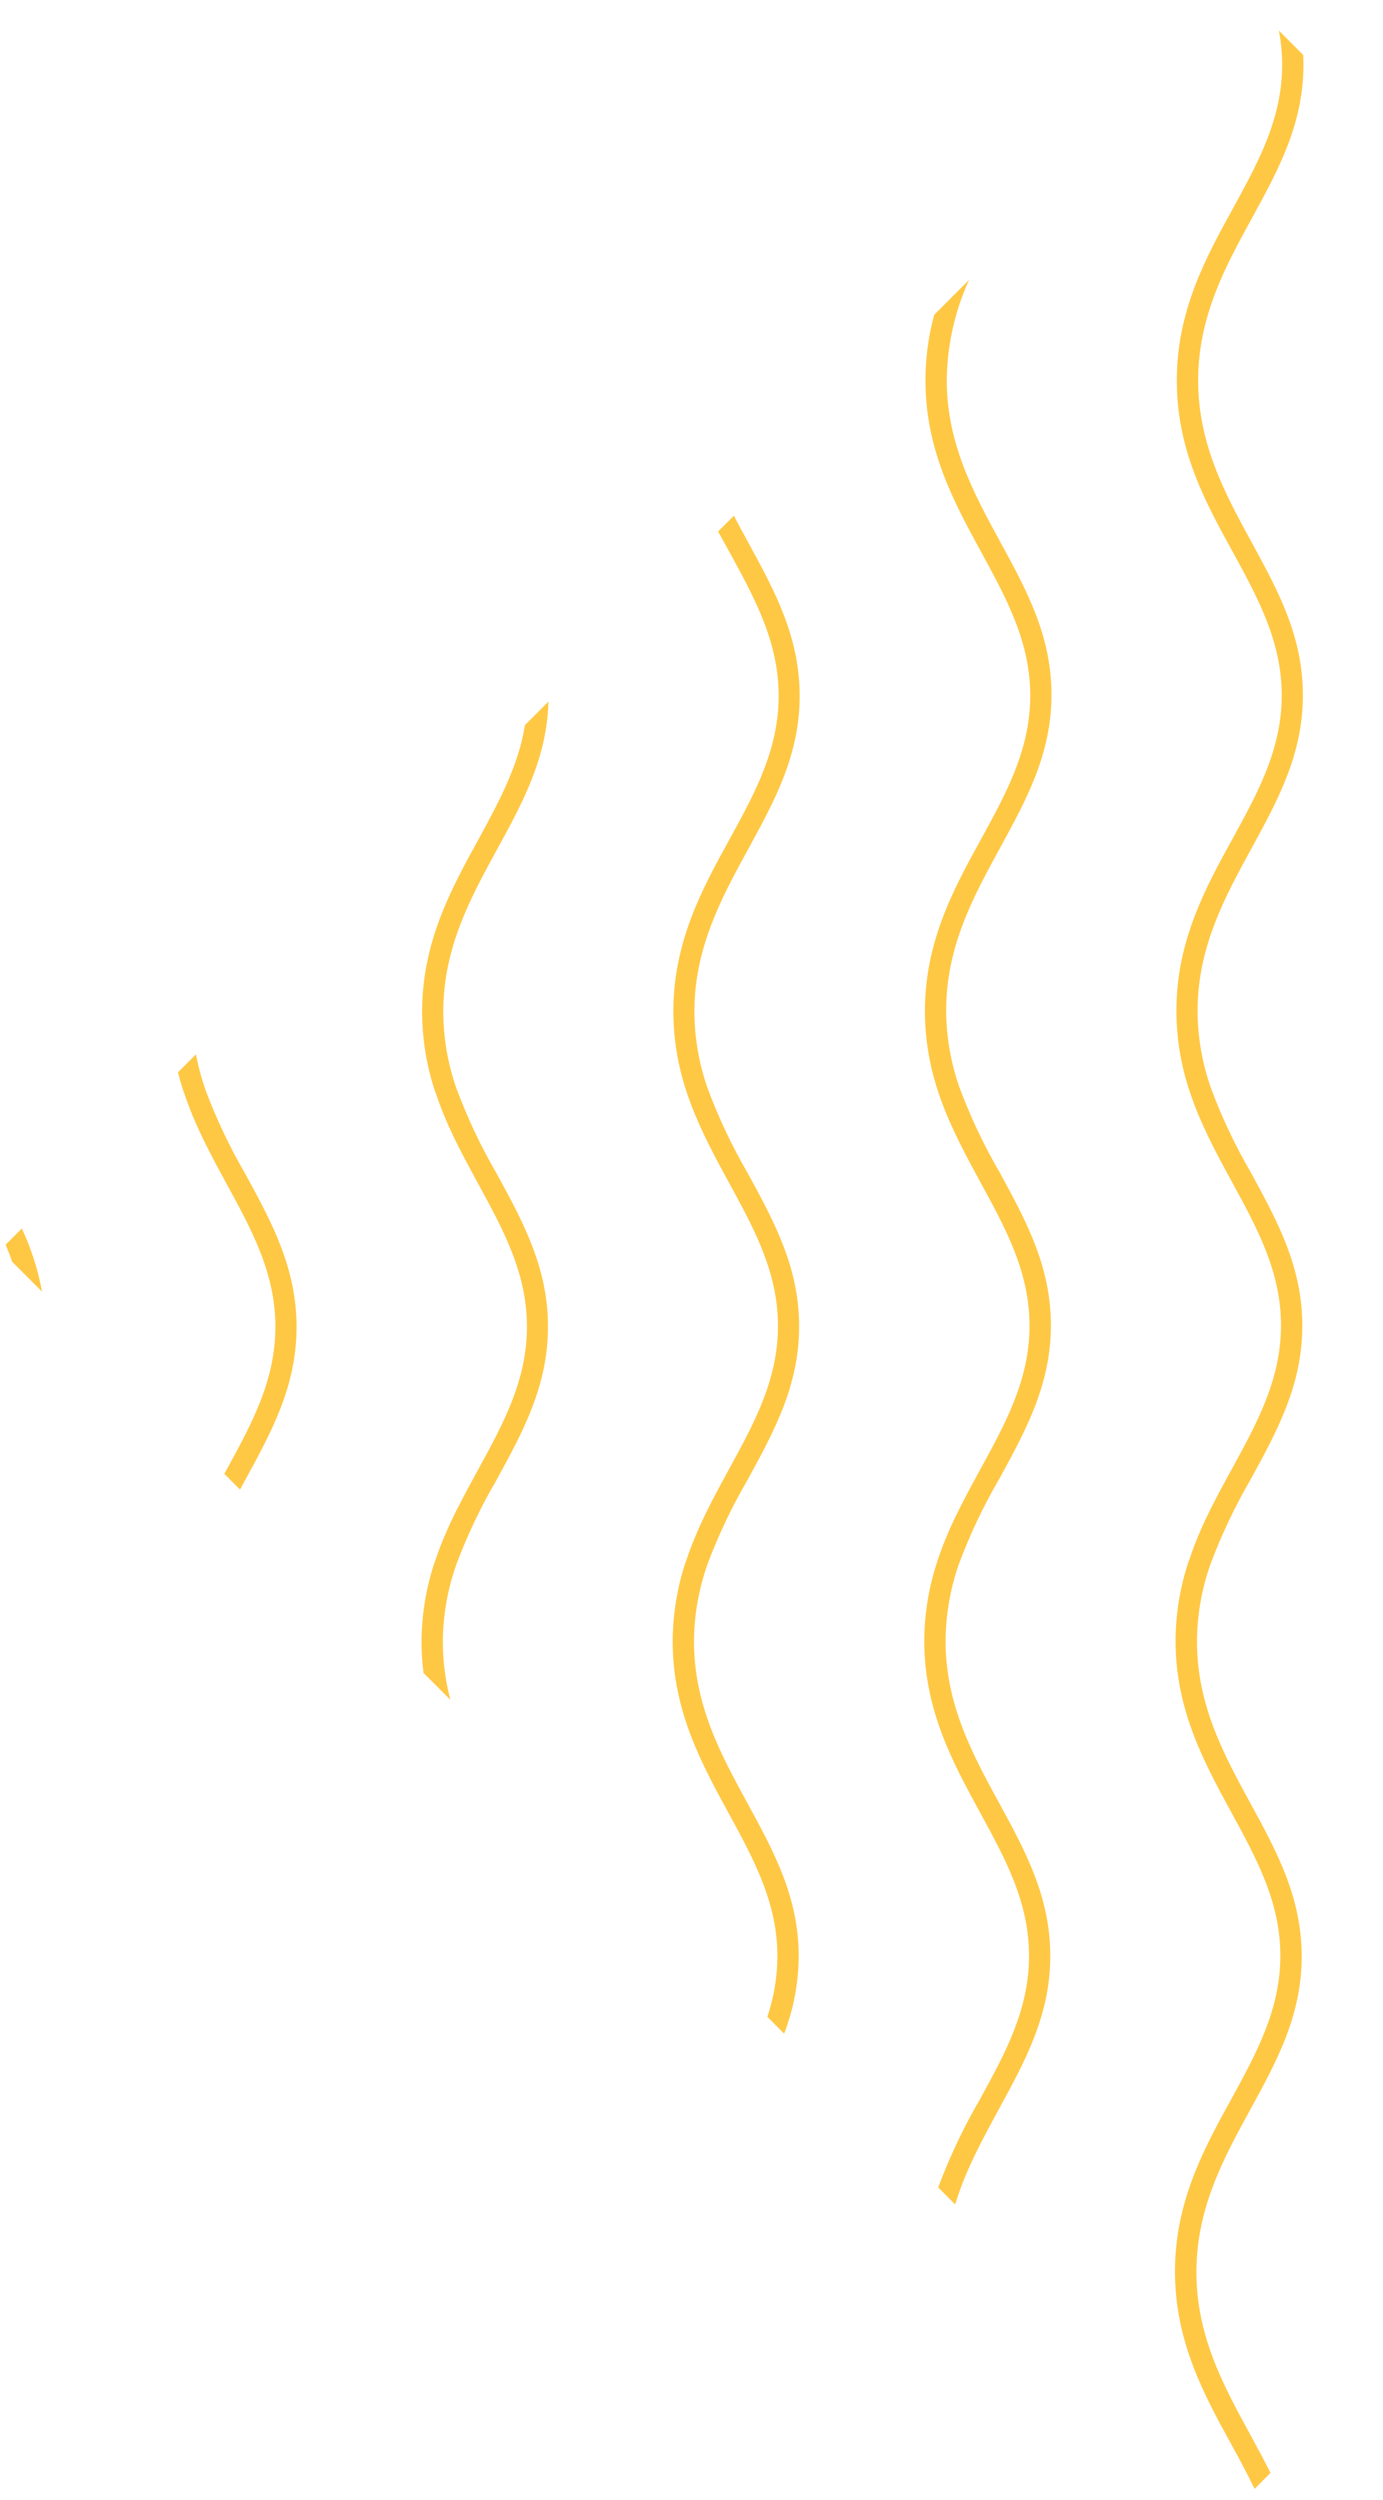 <svg width="62" height="112" viewBox="0 0 62 112" fill="none" xmlns="http://www.w3.org/2000/svg">
<path d="M57.479 2.91C57.475 5.316 56.415 7.254 55.287 9.313C54.037 11.575 52.76 13.927 52.756 17.039C52.751 20.151 54.032 22.493 55.281 24.756C56.402 26.809 57.46 28.746 57.46 31.152C57.459 33.558 56.395 35.495 55.267 37.554C54.018 39.816 52.741 42.169 52.738 45.279C52.74 46.496 52.936 47.705 53.321 48.859C53.443 49.227 53.577 49.586 53.721 49.936L53.765 50.037L53.93 50.412L54.062 50.695L54.139 50.864L54.325 51.242L54.34 51.274C54.635 51.86 54.943 52.428 55.25 52.989C56.371 55.042 57.429 56.98 57.427 59.384C57.425 61.788 56.363 63.727 55.238 65.783C54.927 66.347 54.614 66.923 54.316 67.514C54.249 67.644 54.183 67.778 54.119 67.914L54.051 68.059L53.909 68.364C53.858 68.478 53.804 68.597 53.76 68.708C53.74 68.752 53.721 68.794 53.702 68.84C53.557 69.188 53.424 69.545 53.305 69.912L53.293 69.924C52.905 71.078 52.705 72.286 52.7 73.502C52.699 76.614 53.985 78.964 55.219 81.225C56.34 83.279 57.4 85.218 57.398 87.622C57.395 90.026 56.333 91.965 55.207 94.023C53.956 96.286 52.679 98.639 52.674 101.751C52.67 104.862 53.954 107.245 55.2 109.504C55.567 110.176 55.926 110.836 56.241 111.499L56.956 110.784C56.668 110.202 56.354 109.628 56.036 109.043C54.854 106.881 53.632 104.645 53.635 101.778C53.638 98.912 54.864 96.674 56.049 94.51C57.235 92.346 58.354 90.299 58.355 87.65C58.356 85.001 57.243 82.959 56.062 80.794C54.88 78.629 53.658 76.397 53.661 73.53C53.667 72.361 53.868 71.201 54.257 70.097C54.262 70.079 54.268 70.062 54.275 70.045C54.768 68.736 55.37 67.47 56.075 66.261C57.259 64.096 58.38 62.05 58.383 59.403C58.385 56.756 57.267 54.712 56.088 52.549C55.386 51.345 54.788 50.084 54.298 48.779L54.276 48.713C53.891 47.611 53.691 46.453 53.687 45.285C53.69 42.418 54.916 40.18 56.101 38.013C57.286 35.846 58.406 33.805 58.408 31.155C58.411 28.504 57.294 26.464 56.114 24.301C54.934 22.137 53.71 19.903 53.713 17.036C53.715 14.17 54.941 11.932 56.127 9.768C57.312 7.604 58.432 5.557 58.433 2.908C58.434 2.758 58.431 2.61 58.423 2.462L57.332 1.371C57.429 1.878 57.478 2.394 57.479 2.91Z" fill="#FFC844"/>
<path d="M66.545 24.752C67.666 26.805 68.724 28.743 68.724 31.148C68.723 33.554 67.66 35.492 66.533 37.549C65.284 39.811 64.005 42.165 64.002 45.275C64.004 46.492 64.201 47.701 64.585 48.856C64.704 49.225 64.839 49.583 64.987 49.934L65.026 50.02C65.08 50.152 65.136 50.282 65.195 50.412L65.321 50.683L65.407 50.864L65.584 51.23L65.607 51.277C65.901 51.861 66.209 52.426 66.514 52.985C67.635 55.039 68.693 56.976 68.691 59.38C68.689 61.784 67.627 63.723 66.501 65.781C66.122 66.473 65.736 67.179 65.381 67.912C65.361 67.96 65.337 68.007 65.317 68.054L65.173 68.36L65.024 68.701L64.967 68.836C64.819 69.186 64.687 69.544 64.566 69.912C64.562 69.914 64.559 69.917 64.557 69.92C64.171 71.075 63.972 72.284 63.968 73.502C63.965 76.612 65.253 78.964 66.485 81.223C67.606 83.277 68.666 85.216 68.664 87.62C68.661 90.024 67.599 91.963 66.473 94.021C65.222 96.284 63.945 98.637 63.94 101.749C63.944 102.371 64 102.992 64.107 103.605L64.952 102.761C64.917 102.424 64.9 102.086 64.899 101.748C64.902 98.881 66.128 96.643 67.313 94.479C68.499 92.315 69.618 90.268 69.623 87.619C69.627 84.97 68.507 82.928 67.326 80.763C66.144 78.598 64.924 76.368 64.925 73.499C64.932 72.33 65.134 71.17 65.521 70.066C65.533 70.055 65.534 70.029 65.541 70.009C66.032 68.701 66.634 67.437 67.339 66.231C68.523 64.065 69.644 62.02 69.647 59.372C69.649 56.725 68.532 54.682 67.352 52.518C66.649 51.314 66.05 50.051 65.562 48.745L65.539 48.684C65.155 47.581 64.956 46.422 64.951 45.254C64.956 42.386 66.18 40.149 67.365 37.986C68.551 35.822 69.67 33.775 69.674 31.125C69.679 28.477 68.559 26.435 67.378 24.27C66.196 22.105 64.975 19.872 64.977 17.006C64.981 14.617 65.832 12.663 66.801 10.826L66.096 10.121C65.014 12.138 64.026 14.277 64.023 17.005C64.025 20.14 65.305 22.484 66.545 24.752Z" fill="#FFC844"/>
<path d="M79.995 31.138C79.993 33.542 78.931 35.481 77.805 37.539C76.553 39.802 75.277 42.155 75.274 45.265C75.275 46.482 75.472 47.691 75.856 48.845L75.865 48.854C75.985 49.222 76.119 49.581 76.267 49.932L76.306 50.018C76.36 50.15 76.415 50.28 76.475 50.41L76.603 50.683L76.685 50.861L76.869 51.233L76.886 51.27C77.179 51.854 77.489 52.425 77.794 52.983C78.915 55.037 79.973 56.974 79.973 59.377C79.972 61.779 78.909 63.72 77.779 65.781C77.471 66.345 77.16 66.916 76.862 67.507L76.666 67.905C76.644 67.954 76.622 68.003 76.598 68.051L76.456 68.355C76.406 68.47 76.353 68.59 76.304 68.703C76.287 68.746 76.269 68.789 76.25 68.831C76.104 69.179 75.969 69.537 75.852 69.903L75.84 69.915C75.452 71.069 75.253 72.278 75.249 73.495C75.247 76.605 76.526 78.949 77.766 81.217C78.887 83.27 79.947 85.209 79.945 87.613C79.945 87.671 79.94 87.726 79.94 87.784L80.866 86.858C80.681 84.567 79.671 82.709 78.604 80.757C77.423 78.595 76.203 76.361 76.203 73.492C76.211 72.323 76.412 71.163 76.799 70.06L76.818 70.007C77.311 68.698 77.913 67.433 78.618 66.224C79.803 64.057 80.923 62.013 80.927 59.364C80.929 56.717 79.815 54.673 78.632 52.51C77.931 51.307 77.332 50.046 76.844 48.742L76.82 48.674C76.435 47.572 76.236 46.414 76.231 45.246C76.235 42.377 77.46 40.141 78.647 37.975C79.834 35.81 80.95 33.766 80.954 31.117C80.959 28.468 79.839 26.426 78.658 24.261C78.079 23.247 77.561 22.2 77.106 21.124L75.62 19.638C76.076 21.524 76.957 23.142 77.82 24.721C78.944 26.788 79.998 28.734 79.995 31.138Z" fill="#FFC844"/>
<path d="M20.441 70.136L20.458 70.082C20.95 68.773 21.553 67.508 22.26 66.301C23.444 64.135 24.565 62.09 24.565 59.441C24.57 56.792 23.452 54.748 22.271 52.583C21.568 51.379 20.97 50.117 20.481 48.81L20.459 48.751C20.073 47.649 19.874 46.489 19.872 45.321C19.874 42.454 21.1 40.216 22.284 38.051C23.436 35.951 24.52 33.963 24.586 31.43L23.533 32.483C23.24 34.319 22.365 35.918 21.452 37.601C20.202 39.862 18.927 42.217 18.923 45.328C18.926 46.545 19.123 47.753 19.507 48.907L19.517 48.917C19.638 49.285 19.773 49.643 19.918 49.994L19.963 50.1L20.123 50.47L20.258 50.757L20.334 50.92L20.521 51.3L20.535 51.331C20.829 51.916 21.14 52.486 21.445 53.048C22.565 55.099 23.626 57.038 23.623 59.442C23.621 61.846 22.559 63.785 21.431 65.844C21.123 66.405 20.812 66.976 20.516 67.565L20.504 67.577C20.438 67.707 20.374 67.835 20.313 67.967C20.286 68.018 20.264 68.07 20.241 68.121C20.193 68.219 20.148 68.319 20.102 68.418C20.056 68.518 19.999 68.653 19.948 68.771L19.895 68.894C19.75 69.242 19.614 69.6 19.496 69.969L19.486 69.979C19.101 71.133 18.902 72.341 18.897 73.557C18.898 74.022 18.928 74.486 18.987 74.948L20.191 76.152C19.967 75.305 19.853 74.432 19.852 73.556C19.858 72.392 20.057 71.236 20.441 70.136Z" fill="#FFC844"/>
<path d="M32.729 24.781C33.849 26.834 34.91 28.773 34.907 31.177C34.905 33.582 33.845 35.523 32.717 37.578C31.465 39.842 30.19 42.196 30.186 45.308C30.189 46.524 30.386 47.733 30.77 48.886C30.891 49.254 31.026 49.612 31.171 49.963L31.21 50.049C31.265 50.182 31.321 50.312 31.38 50.442L31.506 50.714L31.589 50.895L31.769 51.261L31.791 51.306C32.084 51.89 32.392 52.459 32.698 53.017C33.82 55.069 34.879 57.007 34.876 59.411C34.874 61.815 33.812 63.754 32.684 65.81C32.376 66.374 32.065 66.948 31.767 67.539C31.702 67.669 31.637 67.801 31.573 67.936C31.549 67.984 31.526 68.034 31.502 68.085L31.363 68.385C31.311 68.502 31.26 68.62 31.211 68.737C31.192 68.779 31.174 68.818 31.157 68.862C31.011 69.21 30.876 69.568 30.757 69.936L30.747 69.946C30.361 71.101 30.162 72.309 30.156 73.526C30.155 76.637 31.441 78.988 32.675 81.249C33.796 83.303 34.853 85.242 34.852 87.647C34.845 88.567 34.693 89.48 34.401 90.352L35.153 91.105C35.577 90 35.799 88.828 35.806 87.645C35.81 84.996 34.694 82.954 33.513 80.789C32.331 78.624 31.109 76.392 31.112 73.525C31.119 72.366 31.319 71.217 31.701 70.123L31.72 70.067C32.212 68.758 32.814 67.494 33.519 66.287C34.703 64.121 35.824 62.076 35.825 59.427C35.828 56.78 34.71 54.736 33.53 52.573C32.828 51.368 32.228 50.105 31.738 48.799L31.717 48.739C31.332 47.636 31.133 46.477 31.13 45.309C31.132 42.442 32.358 40.204 33.542 38.038C34.726 35.873 35.849 33.829 35.849 31.18C35.85 28.531 34.736 26.488 33.556 24.324C33.336 23.921 33.113 23.516 32.899 23.103L32.191 23.811L32.729 24.781Z" fill="#FFC844"/>
<path d="M13.295 59.451C13.297 56.8 12.181 54.758 11 52.593C10.298 51.389 9.699 50.127 9.209 48.822L9.189 48.761C9.018 48.262 8.883 47.751 8.783 47.233L7.979 48.038C8.053 48.335 8.137 48.625 8.229 48.91L8.24 48.92C8.361 49.288 8.496 49.646 8.64 49.997L8.683 50.093L8.848 50.475L8.977 50.753L9.058 50.925L9.24 51.3L9.261 51.337C9.552 51.923 9.86 52.491 10.167 53.052C11.288 55.102 12.348 57.041 12.346 59.445C12.344 61.849 11.282 63.788 10.154 65.847L10.056 66.026L10.761 66.731C10.838 66.589 10.915 66.446 10.992 66.304C12.173 64.145 13.294 62.1 13.295 59.451Z" fill="#FFC844"/>
<path d="M0.251 55.762C0.358 56.015 0.458 56.27 0.547 56.528L1.886 57.867C1.705 56.888 1.4 55.936 0.979 55.034L0.251 55.762Z" fill="#FFC844"/>
<path d="M41.489 17.047C41.487 20.158 42.773 22.509 44.007 24.77C45.126 26.822 46.186 28.761 46.186 31.166C46.185 33.572 45.122 35.51 43.995 37.567C42.744 39.831 41.467 42.184 41.463 45.295C41.466 46.512 41.663 47.72 42.047 48.874C42.166 49.243 42.301 49.601 42.449 49.952L42.485 50.035C42.54 50.169 42.597 50.3 42.657 50.43L42.783 50.702L42.869 50.882C42.926 51.007 42.987 51.128 43.047 51.25L43.069 51.292C43.361 51.878 43.671 52.445 43.974 53.005C45.097 55.057 46.155 56.994 46.153 59.398C46.151 61.802 45.089 63.741 43.961 65.8C43.582 66.493 43.198 67.197 42.843 67.93L42.777 68.067C42.728 68.17 42.679 68.273 42.632 68.378C42.584 68.483 42.527 68.611 42.483 68.722C42.464 68.765 42.444 68.809 42.427 68.853C42.28 69.202 42.147 69.56 42.026 69.928C41.64 71.083 41.44 72.291 41.435 73.508C41.434 76.62 42.72 78.97 43.954 81.231C45.074 83.285 46.135 85.224 46.132 87.628C46.13 90.032 45.068 91.971 43.94 94.03C43.201 95.296 42.572 96.623 42.059 97.996L42.82 98.757C43.285 97.215 44.047 95.843 44.779 94.487C45.963 92.322 47.084 90.276 47.084 87.627C47.085 84.978 45.973 82.936 44.791 80.771C43.61 78.606 42.388 76.374 42.391 73.507C42.398 72.338 42.599 71.178 42.986 70.074L43.005 70.019C43.497 68.71 44.099 67.446 44.805 66.239C45.989 64.073 47.11 62.028 47.112 59.38C47.115 56.733 45.997 54.69 44.817 52.526C44.116 51.322 43.517 50.061 43.028 48.756L43.004 48.692C42.619 47.59 42.42 46.431 42.416 45.262C42.419 42.395 43.645 40.157 44.829 37.992C46.013 35.826 47.136 33.782 47.138 31.132C47.141 28.481 46.023 26.441 44.843 24.278C43.663 22.115 42.44 19.88 42.443 17.014C42.462 15.469 42.802 13.945 43.443 12.539L41.881 14.1C41.619 15.061 41.487 16.052 41.489 17.047Z" fill="#FFC844"/>
</svg>
